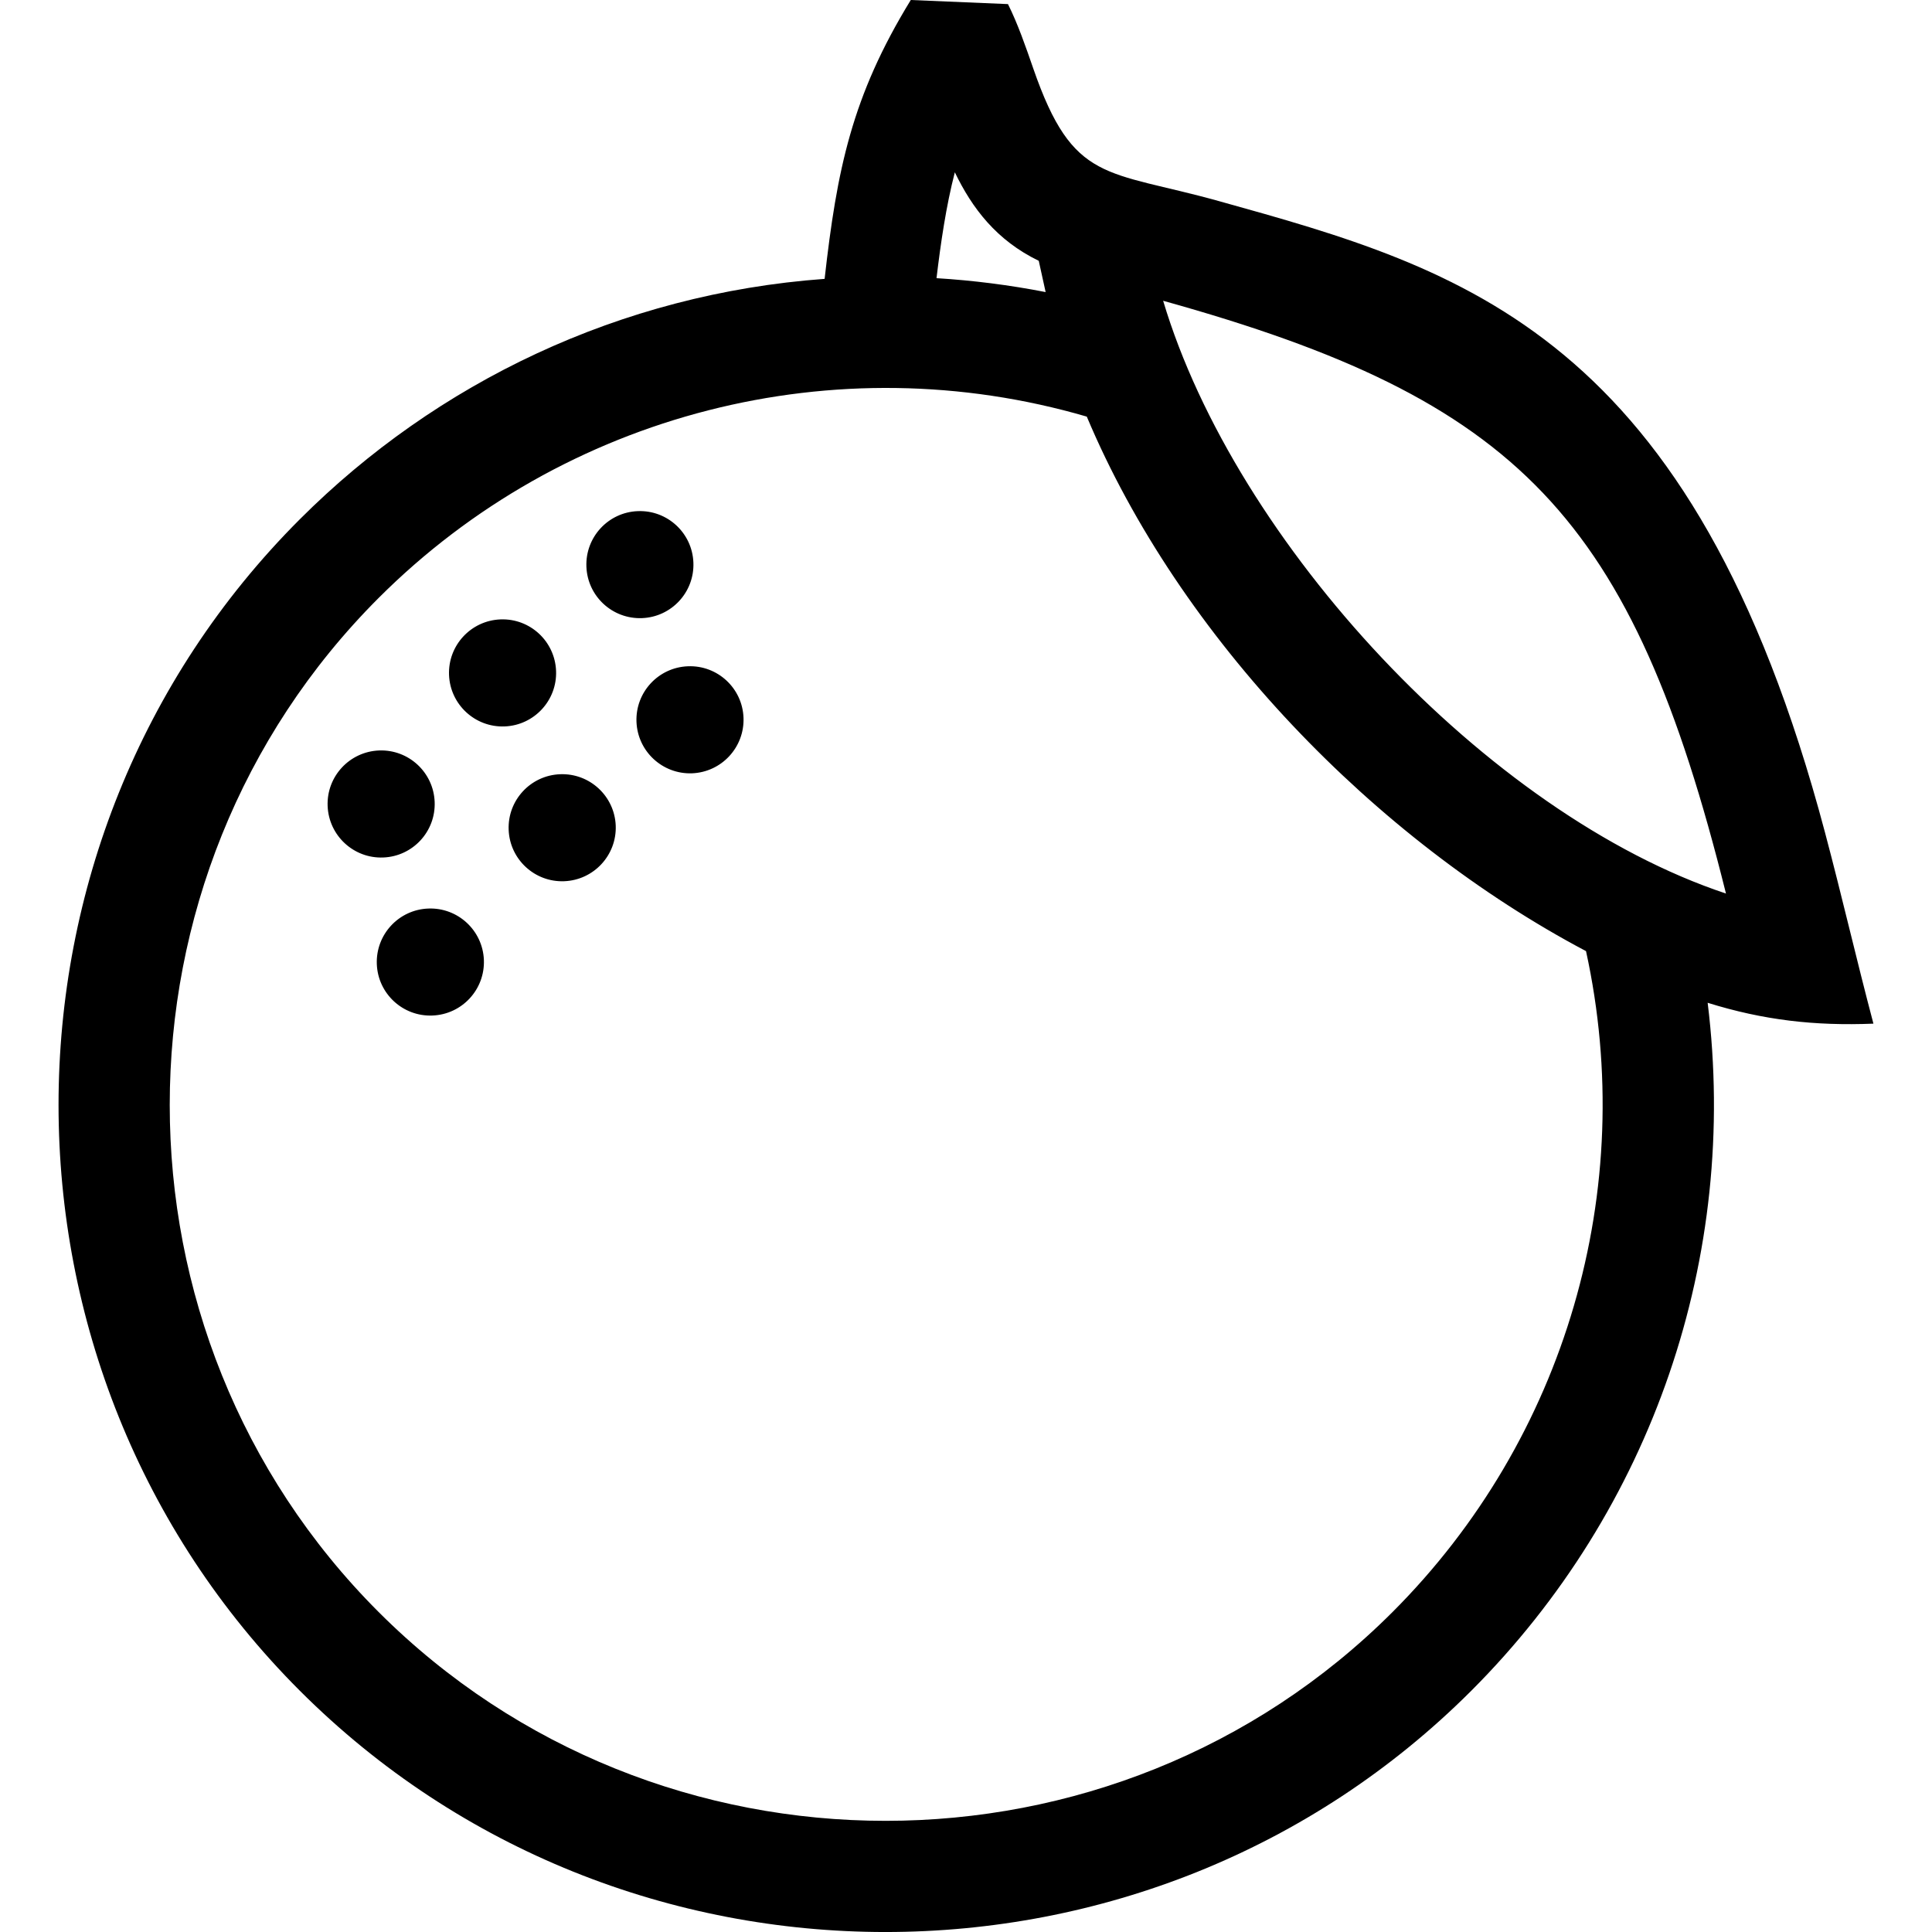 <?xml version="1.0" ?><!DOCTYPE svg  PUBLIC '-//W3C//DTD SVG 1.1//EN'  'http://www.w3.org/Graphics/SVG/1.1/DTD/svg11.dtd'><svg enable-background="new 0 0 50 50" height="50px" version="1.1" viewBox="0 0 50 50" width="50px" xml:space="preserve" xmlns="http://www.w3.org/2000/svg" xmlns:xlink="http://www.w3.org/1999/xlink"><g id="Layer_13"/><g id="Layer_12"/><g id="Layer_11"/><g id="Layer_10"><path clip-rule="evenodd" d="M28.126,10.782c2.403,5.714,7.459,10.946,12.92,13.833   c1.351,6.172-0.523,12.619-5.006,17.103c-7.205,7.207-19.036,7.207-26.242,0c-7.207-7.207-7.207-19.036,0-26.242   C14.595,10.679,21.639,8.888,28.126,10.782 M26.883,6.75l0.178,0.809c-0.932-0.182-1.877-0.302-2.824-0.36   c0.109-0.91,0.246-1.859,0.474-2.74C25.16,5.39,25.788,6.219,26.883,6.75z M21.341,7.217c-5.291,0.385-10.05,2.69-13.581,6.221   c-8.327,8.325-8.326,21.992,0,30.318c8.325,8.327,21.991,8.325,30.317,0c4.69-4.691,6.927-11.237,6.117-17.804   c1.447,0.451,2.775,0.601,4.29,0.54c-0.444-1.679-0.813-3.291-1.253-4.946C43.8,8.618,37.882,6.969,31.533,5.201   c-2.906-0.809-3.759-0.447-4.789-3.42c-0.202-0.584-0.403-1.164-0.658-1.675L23.571,0C22.041,2.495,21.659,4.395,21.341,7.217z    M16.614,15.997c0.765-0.029,1.361-0.673,1.331-1.438c-0.029-0.765-0.673-1.361-1.438-1.331c-0.765,0.029-1.361,0.673-1.331,1.438   C15.205,15.43,15.848,16.026,16.614,15.997z M19.242,18.574c-0.029-0.765-0.673-1.361-1.438-1.331   c-0.765,0.029-1.362,0.673-1.332,1.438c0.03,0.765,0.674,1.361,1.439,1.332C18.675,19.982,19.271,19.339,19.242,18.574z    M15.935,21.368c-0.03-0.765-0.674-1.361-1.439-1.331c-0.765,0.029-1.362,0.673-1.332,1.438c0.029,0.765,0.674,1.361,1.438,1.331   C15.367,22.776,15.963,22.133,15.935,21.368z M13.059,18.8c0.765-0.029,1.362-0.674,1.332-1.438   c-0.03-0.766-0.674-1.362-1.439-1.332c-0.765,0.03-1.361,0.674-1.331,1.439C11.651,18.233,12.295,18.829,13.059,18.8z    M11.249,20.754c-0.029-0.765-0.673-1.361-1.438-1.332c-0.765,0.03-1.362,0.673-1.332,1.438c0.03,0.765,0.674,1.362,1.439,1.332   C10.683,22.163,11.279,21.519,11.249,20.754z M12.523,24.844c-0.03-0.765-0.674-1.361-1.439-1.331   c-0.765,0.029-1.361,0.672-1.332,1.438c0.029,0.765,0.674,1.361,1.438,1.331C11.956,26.253,12.552,25.61,12.523,24.844z    M30.102,7.784c9.218,2.566,12.137,5.583,14.566,15.341C38.476,21.064,31.97,14.037,30.102,7.784z" fill-rule="evenodd"/></g><g id="Layer_9"/><g id="Layer_8"/><g id="Layer_7"/><g id="Layer_6"/><g id="Layer_5"/><g id="Layer_4"/><g id="Layer_3"/><g id="Layer_2"/></svg>